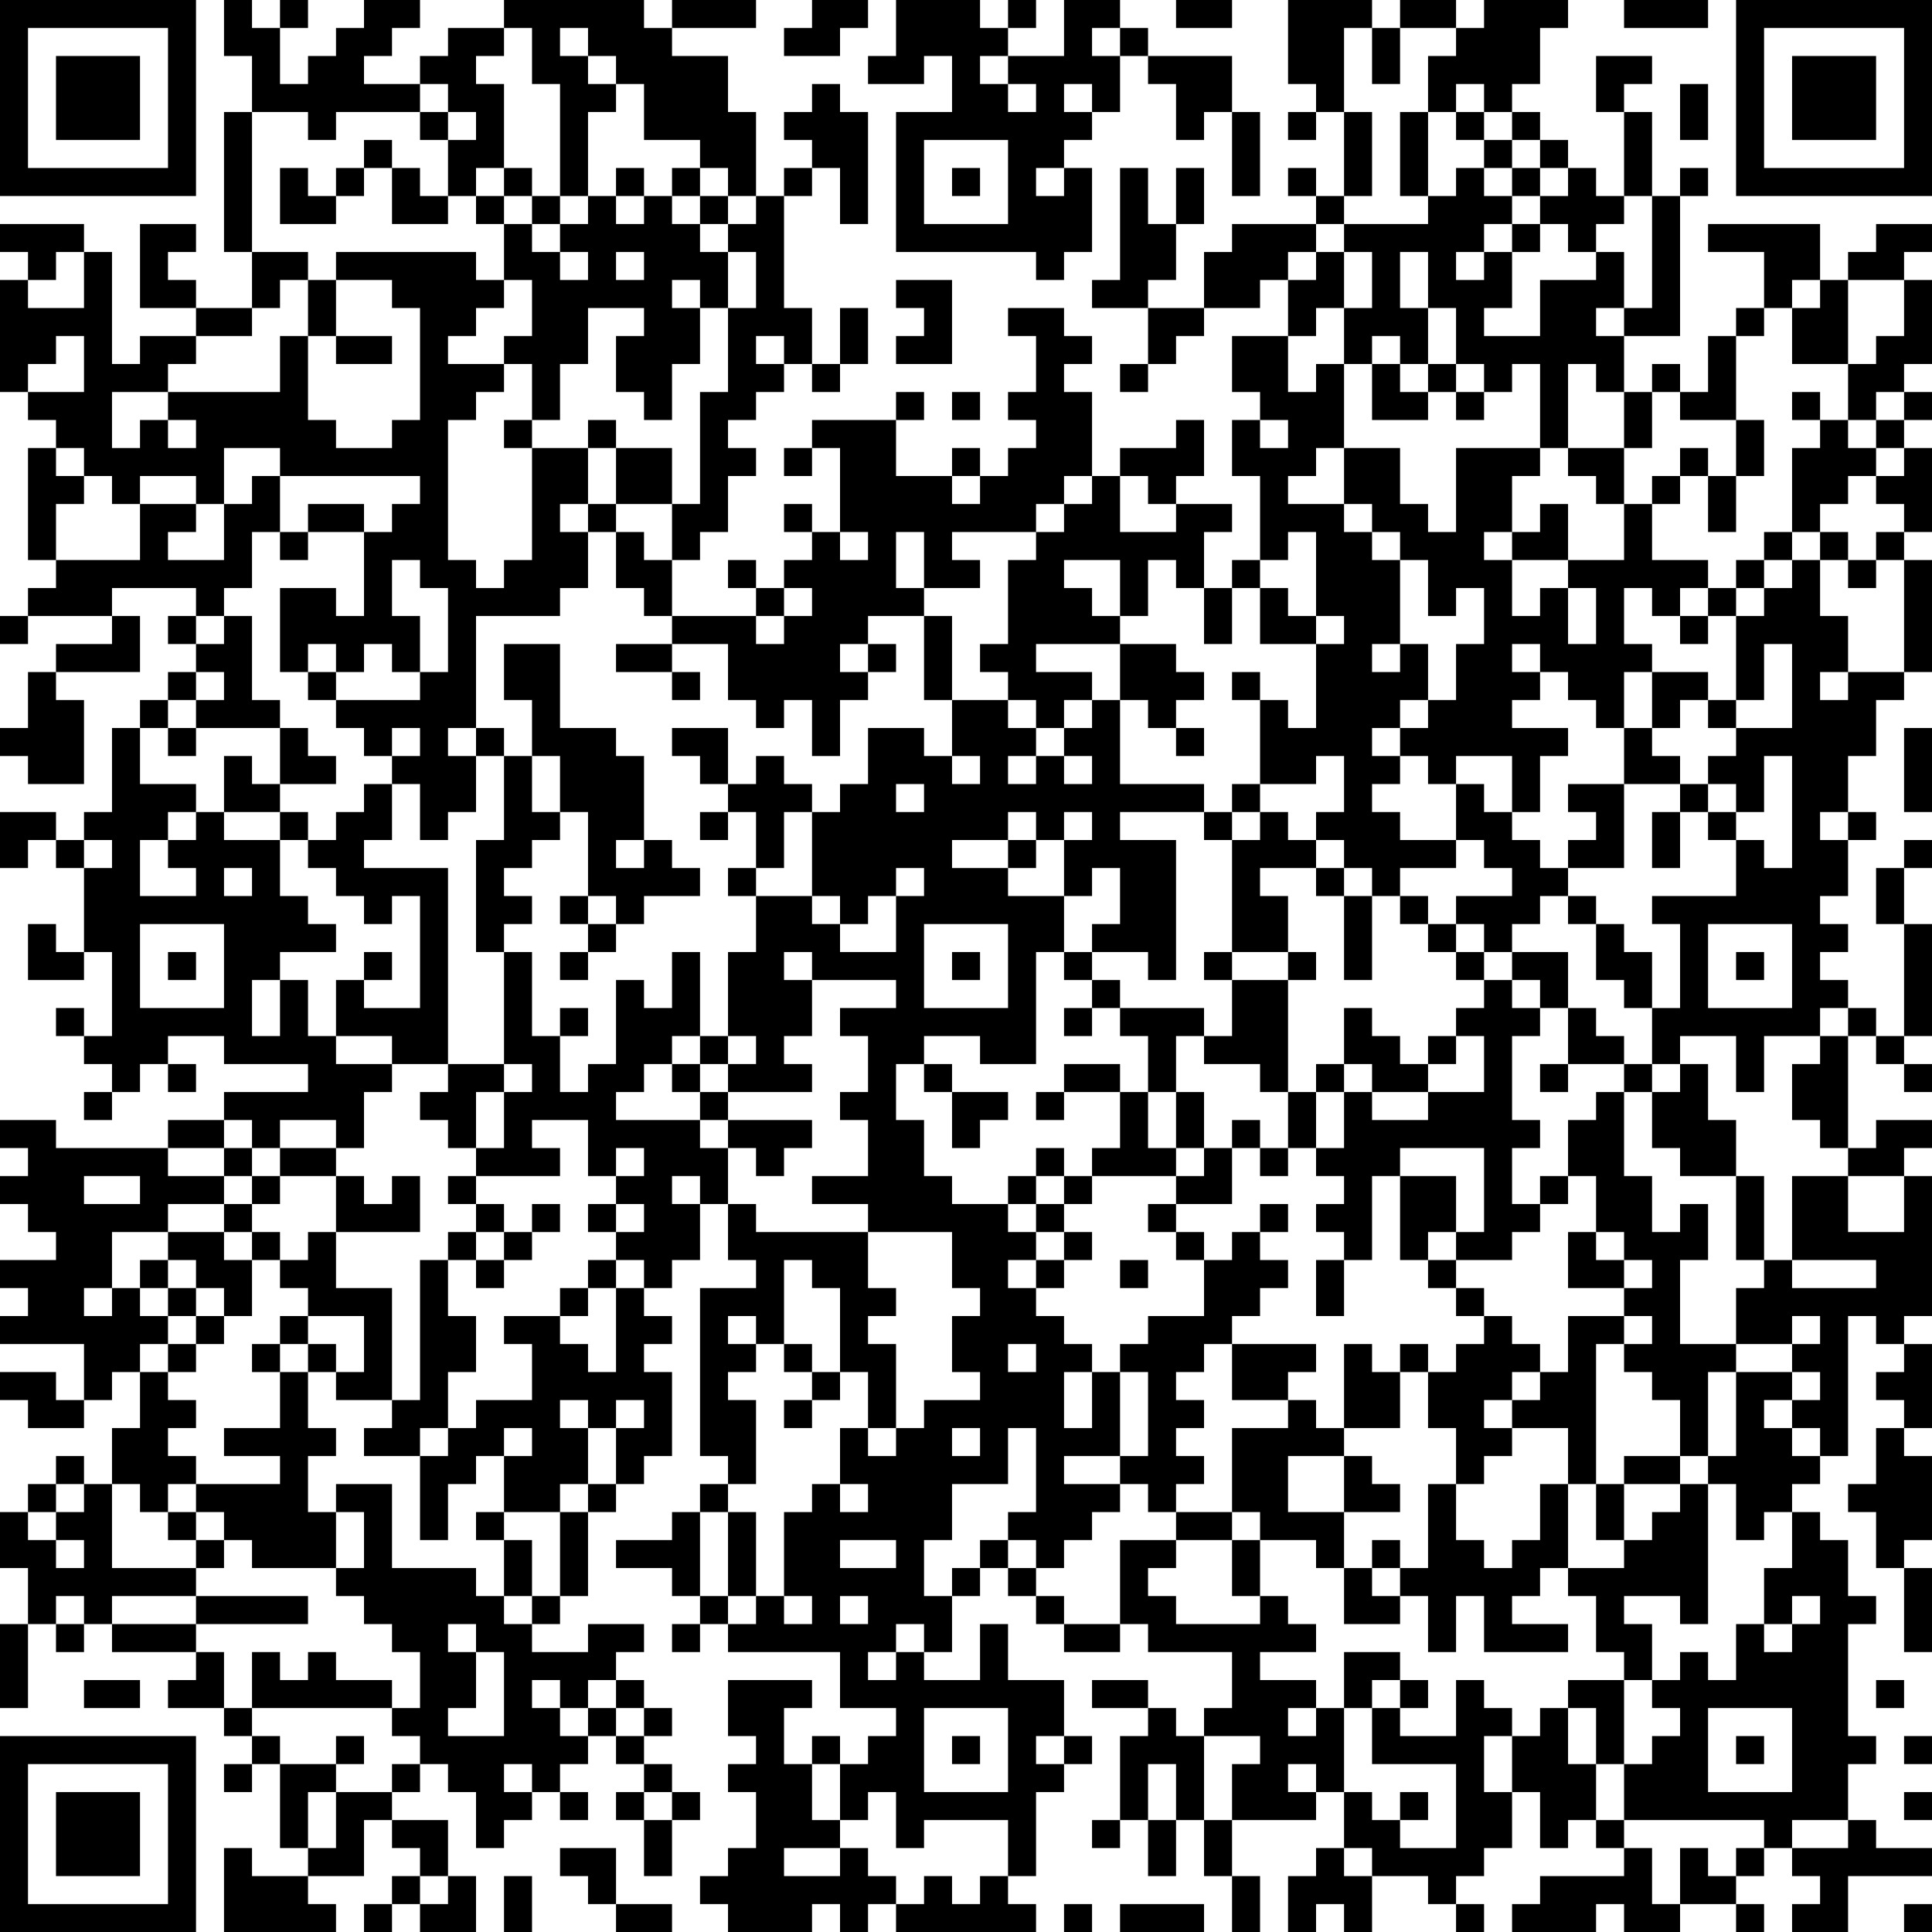 <?xml version="1.0" encoding="UTF-8"?>
<svg xmlns="http://www.w3.org/2000/svg" version="1.1" width="300" height="300" viewBox="0 0 300 300"><rect x="0" y="0" width="300" height="300" fill="#ffffff"/><g transform="scale(4.348)"><g transform="translate(0,0)"><path fill-rule="evenodd" d="M8 0L8 2L9 2L9 4L8 4L8 9L9 9L9 11L7 11L7 10L6 10L6 9L7 9L7 8L5 8L5 11L7 11L7 12L5 12L5 13L4 13L4 9L3 9L3 8L0 8L0 9L1 9L1 10L0 10L0 14L1 14L1 15L2 15L2 16L1 16L1 20L2 20L2 21L1 21L1 22L0 22L0 23L1 23L1 22L4 22L4 23L2 23L2 24L1 24L1 26L0 26L0 27L1 27L1 28L3 28L3 25L2 25L2 24L5 24L5 22L4 22L4 21L7 21L7 22L6 22L6 23L7 23L7 24L6 24L6 25L5 25L5 26L4 26L4 29L3 29L3 30L2 30L2 29L0 29L0 31L1 31L1 30L2 30L2 31L3 31L3 34L2 34L2 33L1 33L1 35L3 35L3 34L4 34L4 37L3 37L3 36L2 36L2 37L3 37L3 38L4 38L4 39L3 39L3 40L4 40L4 39L5 39L5 38L6 38L6 39L7 39L7 38L6 38L6 37L8 37L8 38L11 38L11 39L8 39L8 40L6 40L6 41L2 41L2 40L0 40L0 41L1 41L1 42L0 42L0 43L1 43L1 44L2 44L2 45L0 45L0 46L1 46L1 47L0 47L0 48L3 48L3 50L2 50L2 49L0 49L0 50L1 50L1 51L3 51L3 50L4 50L4 49L5 49L5 51L4 51L4 53L3 53L3 52L2 52L2 53L1 53L1 54L0 54L0 56L1 56L1 58L0 58L0 61L1 61L1 58L2 58L2 59L3 59L3 58L4 58L4 59L7 59L7 60L6 60L6 61L8 61L8 62L9 62L9 63L8 63L8 64L9 64L9 63L10 63L10 66L11 66L11 67L9 67L9 66L8 66L8 69L12 69L12 68L11 68L11 67L13 67L13 65L14 65L14 66L15 66L15 67L14 67L14 68L13 68L13 69L14 69L14 68L15 68L15 69L17 69L17 67L16 67L16 65L14 65L14 64L15 64L15 63L16 63L16 64L17 64L17 66L18 66L18 65L19 65L19 64L20 64L20 65L21 65L21 64L20 64L20 63L21 63L21 62L22 62L22 63L23 63L23 64L22 64L22 65L23 65L23 67L24 67L24 65L25 65L25 64L24 64L24 63L23 63L23 62L24 62L24 61L23 61L23 60L22 60L22 59L23 59L23 58L21 58L21 59L19 59L19 58L20 58L20 57L21 57L21 54L22 54L22 53L23 53L23 52L24 52L24 49L23 49L23 48L24 48L24 47L23 47L23 46L24 46L24 45L25 45L25 43L26 43L26 45L27 45L27 46L25 46L25 52L26 52L26 53L25 53L25 54L24 54L24 55L22 55L22 56L24 56L24 57L25 57L25 58L24 58L24 59L25 59L25 58L26 58L26 59L30 59L30 61L32 61L32 62L31 62L31 63L30 63L30 62L29 62L29 63L28 63L28 61L29 61L29 60L26 60L26 62L27 62L27 63L26 63L26 64L27 64L27 66L26 66L26 67L25 67L25 68L26 68L26 69L29 69L29 68L30 68L30 69L31 69L31 68L32 68L32 69L37 69L37 68L36 68L36 67L37 67L37 64L38 64L38 63L39 63L39 62L38 62L38 60L36 60L36 58L35 58L35 60L33 60L33 59L34 59L34 57L35 57L35 56L36 56L36 57L37 57L37 58L38 58L38 59L40 59L40 58L41 58L41 59L44 59L44 61L43 61L43 62L42 62L42 61L41 61L41 60L39 60L39 61L41 61L41 62L40 62L40 65L39 65L39 66L40 66L40 65L41 65L41 67L42 67L42 65L43 65L43 67L44 67L44 69L45 69L45 67L44 67L44 65L47 65L47 64L48 64L48 66L47 66L47 67L46 67L46 69L47 69L47 68L48 68L48 69L49 69L49 67L51 67L51 68L52 68L52 69L53 69L53 68L52 68L52 67L53 67L53 66L54 66L54 64L55 64L55 66L56 66L56 65L57 65L57 66L58 66L58 67L55 67L55 68L54 68L54 69L57 69L57 68L58 68L58 69L60 69L60 68L62 68L62 69L63 69L63 68L62 68L62 67L63 67L63 66L64 66L64 67L65 67L65 68L64 68L64 69L66 69L66 67L69 67L69 66L67 66L67 65L66 65L66 63L67 63L67 62L66 62L66 58L67 58L67 57L66 57L66 55L65 55L65 54L64 54L64 53L65 53L65 52L66 52L66 47L67 47L67 48L68 48L68 49L67 49L67 50L68 50L68 51L67 51L67 53L66 53L66 54L67 54L67 56L68 56L68 59L69 59L69 56L68 56L68 55L69 55L69 52L68 52L68 51L69 51L69 48L68 48L68 47L69 47L69 42L68 42L68 41L69 41L69 40L67 40L67 41L66 41L66 37L67 37L67 38L68 38L68 39L69 39L69 38L68 38L68 37L69 37L69 33L68 33L68 31L69 31L69 30L68 30L68 31L67 31L67 33L68 33L68 37L67 37L67 36L66 36L66 35L65 35L65 34L66 34L66 33L65 33L65 32L66 32L66 30L67 30L67 29L66 29L66 27L67 27L67 25L68 25L68 24L69 24L69 20L68 20L68 19L69 19L69 16L68 16L68 15L69 15L69 14L68 14L68 13L69 13L69 10L68 10L68 9L69 9L69 8L67 8L67 9L66 9L66 10L65 10L65 8L61 8L61 9L63 9L63 11L62 11L62 12L61 12L61 14L60 14L60 13L59 13L59 14L58 14L58 12L60 12L60 7L61 7L61 6L60 6L60 7L59 7L59 4L58 4L58 3L59 3L59 2L57 2L57 4L58 4L58 7L57 7L57 6L56 6L56 5L55 5L55 4L54 4L54 3L55 3L55 1L56 1L56 0L53 0L53 1L52 1L52 0L50 0L50 1L49 1L49 0L46 0L46 3L47 3L47 4L46 4L46 5L47 5L47 4L48 4L48 7L47 7L47 6L46 6L46 7L47 7L47 8L44 8L44 9L43 9L43 11L41 11L41 10L42 10L42 8L43 8L43 6L42 6L42 8L41 8L41 6L40 6L40 10L39 10L39 11L41 11L41 13L40 13L40 14L41 14L41 13L42 13L42 12L43 12L43 11L45 11L45 10L46 10L46 12L44 12L44 14L45 14L45 15L44 15L44 17L45 17L45 20L44 20L44 21L43 21L43 19L44 19L44 18L42 18L42 17L43 17L43 15L42 15L42 16L40 16L40 17L39 17L39 14L38 14L38 13L39 13L39 12L38 12L38 11L36 11L36 12L37 12L37 14L36 14L36 15L37 15L37 16L36 16L36 17L35 17L35 16L34 16L34 17L32 17L32 15L33 15L33 14L32 14L32 15L29 15L29 16L28 16L28 17L29 17L29 16L30 16L30 19L29 19L29 18L28 18L28 19L29 19L29 20L28 20L28 21L27 21L27 20L26 20L26 21L27 21L27 22L24 22L24 20L25 20L25 19L26 19L26 17L27 17L27 16L26 16L26 15L27 15L27 14L28 14L28 13L29 13L29 14L30 14L30 13L31 13L31 11L30 11L30 13L29 13L29 11L28 11L28 7L29 7L29 6L30 6L30 8L31 8L31 4L30 4L30 3L29 3L29 4L28 4L28 5L29 5L29 6L28 6L28 7L27 7L27 4L26 4L26 2L24 2L24 1L27 1L27 0L24 0L24 1L23 1L23 0L18 0L18 1L16 1L16 2L15 2L15 3L13 3L13 2L14 2L14 1L15 1L15 0L13 0L13 1L12 1L12 2L11 2L11 3L10 3L10 1L11 1L11 0L10 0L10 1L9 1L9 0ZM29 0L29 1L28 1L28 2L30 2L30 1L31 1L31 0ZM32 0L32 2L31 2L31 3L33 3L33 2L34 2L34 4L32 4L32 9L37 9L37 10L38 10L38 9L39 9L39 6L38 6L38 5L39 5L39 4L40 4L40 2L41 2L41 3L42 3L42 5L43 5L43 4L44 4L44 7L45 7L45 4L44 4L44 2L41 2L41 1L40 1L40 0L38 0L38 2L36 2L36 1L37 1L37 0L36 0L36 1L35 1L35 0ZM42 0L42 1L44 1L44 0ZM58 0L58 1L61 1L61 0ZM18 1L18 2L17 2L17 3L18 3L18 6L17 6L17 7L16 7L16 5L17 5L17 4L16 4L16 3L15 3L15 4L12 4L12 5L11 5L11 4L9 4L9 9L11 9L11 10L10 10L10 11L9 11L9 12L7 12L7 13L6 13L6 14L4 14L4 16L5 16L5 15L6 15L6 16L7 16L7 15L6 15L6 14L10 14L10 12L11 12L11 15L12 15L12 16L14 16L14 15L15 15L15 11L14 11L14 10L12 10L12 9L17 9L17 10L18 10L18 11L17 11L17 12L16 12L16 13L18 13L18 14L17 14L17 15L16 15L16 20L17 20L17 21L18 21L18 20L19 20L19 16L21 16L21 18L20 18L20 19L21 19L21 21L20 21L20 22L17 22L17 26L16 26L16 27L17 27L17 29L16 29L16 30L15 30L15 28L14 28L14 27L15 27L15 26L14 26L14 27L13 27L13 26L12 26L12 25L15 25L15 24L16 24L16 21L15 21L15 20L14 20L14 22L15 22L15 24L14 24L14 23L13 23L13 24L12 24L12 23L11 23L11 24L10 24L10 21L12 21L12 22L13 22L13 19L14 19L14 18L15 18L15 17L10 17L10 16L8 16L8 18L7 18L7 17L5 17L5 18L4 18L4 17L3 17L3 16L2 16L2 17L3 17L3 18L2 18L2 20L5 20L5 18L7 18L7 19L6 19L6 20L8 20L8 18L9 18L9 17L10 17L10 19L9 19L9 21L8 21L8 22L7 22L7 23L8 23L8 22L9 22L9 25L10 25L10 26L7 26L7 25L8 25L8 24L7 24L7 25L6 25L6 26L5 26L5 28L7 28L7 29L6 29L6 30L5 30L5 32L7 32L7 31L6 31L6 30L7 30L7 29L8 29L8 30L10 30L10 32L11 32L11 33L12 33L12 34L10 34L10 35L9 35L9 37L10 37L10 35L11 35L11 37L12 37L12 38L14 38L14 39L13 39L13 41L12 41L12 40L10 40L10 41L9 41L9 40L8 40L8 41L6 41L6 42L8 42L8 43L6 43L6 44L4 44L4 46L3 46L3 47L4 47L4 46L5 46L5 47L6 47L6 48L5 48L5 49L6 49L6 50L7 50L7 51L6 51L6 52L7 52L7 53L6 53L6 54L5 54L5 53L4 53L4 56L7 56L7 57L4 57L4 58L7 58L7 59L8 59L8 61L9 61L9 62L10 62L10 63L12 63L12 64L11 64L11 66L12 66L12 64L14 64L14 63L15 63L15 62L14 62L14 61L15 61L15 59L14 59L14 58L13 58L13 57L12 57L12 56L13 56L13 54L12 54L12 53L14 53L14 56L17 56L17 57L18 57L18 58L19 58L19 57L20 57L20 54L21 54L21 53L22 53L22 51L23 51L23 50L22 50L22 51L21 51L21 50L20 50L20 51L21 51L21 53L20 53L20 54L18 54L18 52L19 52L19 51L18 51L18 52L17 52L17 53L16 53L16 55L15 55L15 52L16 52L16 51L17 51L17 50L19 50L19 48L18 48L18 47L20 47L20 48L21 48L21 49L22 49L22 46L23 46L23 45L22 45L22 44L23 44L23 43L22 43L22 42L23 42L23 41L22 41L22 42L21 42L21 40L19 40L19 41L20 41L20 42L17 42L17 41L18 41L18 39L19 39L19 38L18 38L18 34L19 34L19 37L20 37L20 39L21 39L21 38L22 38L22 35L23 35L23 36L24 36L24 34L25 34L25 37L24 37L24 38L23 38L23 39L22 39L22 40L25 40L25 41L26 41L26 43L27 43L27 44L31 44L31 46L32 46L32 47L31 47L31 48L32 48L32 51L31 51L31 49L30 49L30 46L29 46L29 45L28 45L28 48L27 48L27 47L26 47L26 48L27 48L27 49L26 49L26 50L27 50L27 53L26 53L26 54L25 54L25 57L26 57L26 58L27 58L27 57L28 57L28 58L29 58L29 57L28 57L28 54L29 54L29 53L30 53L30 54L31 54L31 53L30 53L30 51L31 51L31 52L32 52L32 51L33 51L33 50L35 50L35 49L34 49L34 47L35 47L35 46L34 46L34 44L31 44L31 43L29 43L29 42L31 42L31 40L30 40L30 39L31 39L31 37L30 37L30 36L32 36L32 35L29 35L29 34L28 34L28 35L29 35L29 37L28 37L28 38L29 38L29 39L26 39L26 38L27 38L27 37L26 37L26 34L27 34L27 32L29 32L29 33L30 33L30 34L32 34L32 32L33 32L33 31L32 31L32 32L31 32L31 33L30 33L30 32L29 32L29 29L30 29L30 28L31 28L31 26L33 26L33 27L34 27L34 28L35 28L35 27L34 27L34 25L36 25L36 26L37 26L37 27L36 27L36 28L37 28L37 27L38 27L38 28L39 28L39 27L38 27L38 26L39 26L39 25L40 25L40 28L43 28L43 29L40 29L40 30L42 30L42 35L41 35L41 34L39 34L39 33L40 33L40 31L39 31L39 32L38 32L38 30L39 30L39 29L38 29L38 30L37 30L37 29L36 29L36 30L34 30L34 31L36 31L36 32L38 32L38 34L37 34L37 38L35 38L35 37L33 37L33 38L32 38L32 40L33 40L33 42L34 42L34 43L36 43L36 44L37 44L37 45L36 45L36 46L37 46L37 47L38 47L38 48L39 48L39 49L38 49L38 51L39 51L39 49L40 49L40 52L38 52L38 53L40 53L40 54L39 54L39 55L38 55L38 56L37 56L37 55L36 55L36 54L37 54L37 51L36 51L36 53L34 53L34 55L33 55L33 57L34 57L34 56L35 56L35 55L36 55L36 56L37 56L37 57L38 57L38 58L40 58L40 55L42 55L42 56L41 56L41 57L42 57L42 58L45 58L45 57L46 57L46 58L47 58L47 59L45 59L45 60L47 60L47 61L46 61L46 62L47 62L47 61L48 61L48 64L49 64L49 65L50 65L50 66L52 66L52 63L49 63L49 61L50 61L50 62L52 62L52 60L53 60L53 61L54 61L54 62L53 62L53 64L54 64L54 62L55 62L55 61L56 61L56 63L57 63L57 65L58 65L58 66L59 66L59 68L60 68L60 66L61 66L61 67L62 67L62 66L63 66L63 65L58 65L58 63L59 63L59 62L60 62L60 61L59 61L59 60L60 60L60 59L61 59L61 60L62 60L62 58L63 58L63 59L64 59L64 58L65 58L65 57L64 57L64 58L63 58L63 56L64 56L64 54L63 54L63 55L62 55L62 53L61 53L61 52L62 52L62 49L64 49L64 50L63 50L63 51L64 51L64 52L65 52L65 51L64 51L64 50L65 50L65 49L64 49L64 48L65 48L65 47L64 47L64 48L62 48L62 46L63 46L63 45L64 45L64 46L67 46L67 45L64 45L64 42L66 42L66 44L68 44L68 42L66 42L66 41L65 41L65 40L64 40L64 38L65 38L65 37L66 37L66 36L65 36L65 37L63 37L63 39L62 39L62 37L60 37L60 38L59 38L59 36L60 36L60 33L59 33L59 32L62 32L62 30L63 30L63 31L64 31L64 27L63 27L63 29L62 29L62 28L61 28L61 27L62 27L62 26L64 26L64 23L63 23L63 25L62 25L62 22L63 22L63 21L64 21L64 20L65 20L65 22L66 22L66 24L65 24L65 25L66 25L66 24L68 24L68 20L67 20L67 19L68 19L68 18L67 18L67 17L68 17L68 16L67 16L67 15L68 15L68 14L67 14L67 15L66 15L66 13L67 13L67 12L68 12L68 10L66 10L66 13L64 13L64 11L65 11L65 10L64 10L64 11L63 11L63 12L62 12L62 15L60 15L60 14L59 14L59 16L58 16L58 14L57 14L57 13L56 13L56 16L55 16L55 13L54 13L54 14L53 14L53 13L52 13L52 11L51 11L51 9L50 9L50 11L51 11L51 13L50 13L50 12L49 12L49 13L48 13L48 11L49 11L49 9L48 9L48 8L51 8L51 7L52 7L52 6L53 6L53 7L54 7L54 8L53 8L53 9L52 9L52 10L53 10L53 9L54 9L54 11L53 11L53 12L55 12L55 10L57 10L57 9L58 9L58 11L57 11L57 12L58 12L58 11L59 11L59 7L58 7L58 8L57 8L57 9L56 9L56 8L55 8L55 7L56 7L56 6L55 6L55 5L54 5L54 4L53 4L53 3L52 3L52 4L51 4L51 2L52 2L52 1L50 1L50 3L49 3L49 1L48 1L48 4L49 4L49 7L48 7L48 8L47 8L47 9L46 9L46 10L47 10L47 9L48 9L48 11L47 11L47 12L46 12L46 14L47 14L47 13L48 13L48 16L47 16L47 17L46 17L46 18L48 18L48 19L49 19L49 20L50 20L50 23L49 23L49 24L50 24L50 23L51 23L51 25L50 25L50 26L49 26L49 27L50 27L50 28L49 28L49 29L50 29L50 30L52 30L52 31L50 31L50 32L49 32L49 31L48 31L48 30L47 30L47 29L48 29L48 27L47 27L47 28L45 28L45 25L46 25L46 26L47 26L47 23L48 23L48 22L47 22L47 19L46 19L46 20L45 20L45 21L44 21L44 23L43 23L43 21L42 21L42 20L41 20L41 22L40 22L40 20L38 20L38 21L39 21L39 22L40 22L40 23L37 23L37 24L39 24L39 25L38 25L38 26L37 26L37 25L36 25L36 24L35 24L35 23L36 23L36 20L37 20L37 19L38 19L38 18L39 18L39 17L38 17L38 18L37 18L37 19L34 19L34 20L35 20L35 21L33 21L33 19L32 19L32 21L33 21L33 22L31 22L31 23L30 23L30 24L31 24L31 25L30 25L30 27L29 27L29 25L28 25L28 26L27 26L27 25L26 25L26 23L24 23L24 22L23 22L23 21L22 21L22 19L23 19L23 20L24 20L24 18L25 18L25 14L26 14L26 11L27 11L27 9L26 9L26 8L27 8L27 7L26 7L26 6L25 6L25 5L23 5L23 3L22 3L22 2L21 2L21 1L20 1L20 2L21 2L21 3L22 3L22 4L21 4L21 7L20 7L20 3L19 3L19 1ZM39 1L39 2L40 2L40 1ZM35 2L35 3L36 3L36 4L37 4L37 3L36 3L36 2ZM38 3L38 4L39 4L39 3ZM60 3L60 5L61 5L61 3ZM15 4L15 5L16 5L16 4ZM50 4L50 7L51 7L51 4ZM52 4L52 5L53 5L53 6L54 6L54 7L55 7L55 6L54 6L54 5L53 5L53 4ZM13 5L13 6L12 6L12 7L11 7L11 6L10 6L10 8L12 8L12 7L13 7L13 6L14 6L14 8L16 8L16 7L15 7L15 6L14 6L14 5ZM33 5L33 8L36 8L36 5ZM18 6L18 7L17 7L17 8L18 8L18 10L19 10L19 12L18 12L18 13L19 13L19 15L18 15L18 16L19 16L19 15L20 15L20 13L21 13L21 11L23 11L23 12L22 12L22 14L23 14L23 15L24 15L24 13L25 13L25 11L26 11L26 9L25 9L25 8L26 8L26 7L25 7L25 6L24 6L24 7L23 7L23 6L22 6L22 7L21 7L21 8L20 8L20 7L19 7L19 6ZM34 6L34 7L35 7L35 6ZM37 6L37 7L38 7L38 6ZM18 7L18 8L19 8L19 9L20 9L20 10L21 10L21 9L20 9L20 8L19 8L19 7ZM22 7L22 8L23 8L23 7ZM24 7L24 8L25 8L25 7ZM54 8L54 9L55 9L55 8ZM2 9L2 10L1 10L1 11L3 11L3 9ZM22 9L22 10L23 10L23 9ZM11 10L11 12L12 12L12 13L14 13L14 12L12 12L12 10ZM24 10L24 11L25 11L25 10ZM32 10L32 11L33 11L33 12L32 12L32 13L34 13L34 10ZM2 12L2 13L1 13L1 14L3 14L3 12ZM27 12L27 13L28 13L28 12ZM49 13L49 15L51 15L51 14L52 14L52 15L53 15L53 14L52 14L52 13L51 13L51 14L50 14L50 13ZM34 14L34 15L35 15L35 14ZM64 14L64 15L65 15L65 16L64 16L64 19L63 19L63 20L62 20L62 21L61 21L61 20L59 20L59 18L60 18L60 17L61 17L61 19L62 19L62 17L63 17L63 15L62 15L62 17L61 17L61 16L60 16L60 17L59 17L59 18L58 18L58 16L56 16L56 17L57 17L57 18L58 18L58 20L56 20L56 18L55 18L55 19L54 19L54 17L55 17L55 16L52 16L52 19L51 19L51 18L50 18L50 16L48 16L48 18L49 18L49 19L50 19L50 20L51 20L51 22L52 22L52 21L53 21L53 23L52 23L52 25L51 25L51 26L50 26L50 27L51 27L51 28L52 28L52 30L53 30L53 31L54 31L54 32L52 32L52 33L51 33L51 32L50 32L50 33L51 33L51 34L52 34L52 35L53 35L53 36L52 36L52 37L51 37L51 38L50 38L50 37L49 37L49 36L48 36L48 38L47 38L47 39L46 39L46 35L47 35L47 34L46 34L46 32L45 32L45 31L47 31L47 32L48 32L48 35L49 35L49 32L48 32L48 31L47 31L47 30L46 30L46 29L45 29L45 28L44 28L44 29L43 29L43 30L44 30L44 34L43 34L43 35L44 35L44 37L43 37L43 36L40 36L40 35L39 35L39 34L38 34L38 35L39 35L39 36L38 36L38 37L39 37L39 36L40 36L40 37L41 37L41 39L40 39L40 38L38 38L38 39L37 39L37 40L38 40L38 39L40 39L40 41L39 41L39 42L38 42L38 41L37 41L37 42L36 42L36 43L37 43L37 44L38 44L38 45L37 45L37 46L38 46L38 45L39 45L39 44L38 44L38 43L39 43L39 42L42 42L42 43L41 43L41 44L42 44L42 45L43 45L43 47L41 47L41 48L40 48L40 49L41 49L41 52L40 52L40 53L41 53L41 54L42 54L42 55L44 55L44 57L45 57L45 55L47 55L47 56L48 56L48 58L50 58L50 57L51 57L51 59L52 59L52 57L53 57L53 59L56 59L56 58L54 58L54 57L55 57L55 56L56 56L56 57L57 57L57 59L58 59L58 60L56 60L56 61L57 61L57 63L58 63L58 60L59 60L59 58L58 58L58 57L60 57L60 58L61 58L61 53L60 53L60 52L61 52L61 49L62 49L62 48L60 48L60 45L61 45L61 43L60 43L60 44L59 44L59 42L58 42L58 39L59 39L59 41L60 41L60 42L62 42L62 45L63 45L63 42L62 42L62 40L61 40L61 38L60 38L60 39L59 39L59 38L58 38L58 37L57 37L57 36L56 36L56 34L54 34L54 33L55 33L55 32L56 32L56 33L57 33L57 35L58 35L58 36L59 36L59 34L58 34L58 33L57 33L57 32L56 32L56 31L58 31L58 28L60 28L60 29L59 29L59 31L60 31L60 29L61 29L61 30L62 30L62 29L61 29L61 28L60 28L60 27L59 27L59 26L60 26L60 25L61 25L61 26L62 26L62 25L61 25L61 24L59 24L59 23L58 23L58 21L59 21L59 22L60 22L60 23L61 23L61 22L62 22L62 21L63 21L63 20L64 20L64 19L65 19L65 20L66 20L66 21L67 21L67 20L66 20L66 19L65 19L65 18L66 18L66 17L67 17L67 16L66 16L66 15L65 15L65 14ZM21 15L21 16L22 16L22 18L21 18L21 19L22 19L22 18L24 18L24 16L22 16L22 15ZM45 15L45 16L46 16L46 15ZM34 17L34 18L35 18L35 17ZM40 17L40 19L42 19L42 18L41 18L41 17ZM11 18L11 19L10 19L10 20L11 20L11 19L13 19L13 18ZM30 19L30 20L31 20L31 19ZM53 19L53 20L54 20L54 22L55 22L55 21L56 21L56 23L57 23L57 21L56 21L56 20L54 20L54 19ZM28 21L28 22L27 22L27 23L28 23L28 22L29 22L29 21ZM45 21L45 23L47 23L47 22L46 22L46 21ZM60 21L60 22L61 22L61 21ZM33 22L33 25L34 25L34 22ZM18 23L18 25L19 25L19 27L18 27L18 26L17 26L17 27L18 27L18 30L17 30L17 34L18 34L18 33L19 33L19 32L18 32L18 31L19 31L19 30L20 30L20 29L21 29L21 32L20 32L20 33L21 33L21 34L20 34L20 35L21 35L21 34L22 34L22 33L23 33L23 32L25 32L25 31L24 31L24 30L23 30L23 27L22 27L22 26L20 26L20 23ZM22 23L22 24L24 24L24 25L25 25L25 24L24 24L24 23ZM31 23L31 24L32 24L32 23ZM40 23L40 25L41 25L41 26L42 26L42 27L43 27L43 26L42 26L42 25L43 25L43 24L42 24L42 23ZM54 23L54 24L55 24L55 25L54 25L54 26L56 26L56 27L55 27L55 29L54 29L54 27L52 27L52 28L53 28L53 29L54 29L54 30L55 30L55 31L56 31L56 30L57 30L57 29L56 29L56 28L58 28L58 26L59 26L59 24L58 24L58 26L57 26L57 25L56 25L56 24L55 24L55 23ZM11 24L11 25L12 25L12 24ZM44 24L44 25L45 25L45 24ZM6 26L6 27L7 27L7 26ZM10 26L10 28L9 28L9 27L8 27L8 29L10 29L10 30L11 30L11 31L12 31L12 32L13 32L13 33L14 33L14 32L15 32L15 36L13 36L13 35L14 35L14 34L13 34L13 35L12 35L12 37L14 37L14 38L16 38L16 39L15 39L15 40L16 40L16 41L17 41L17 39L18 39L18 38L16 38L16 31L13 31L13 30L14 30L14 28L13 28L13 29L12 29L12 30L11 30L11 29L10 29L10 28L12 28L12 27L11 27L11 26ZM24 26L24 27L25 27L25 28L26 28L26 29L25 29L25 30L26 30L26 29L27 29L27 31L26 31L26 32L27 32L27 31L28 31L28 29L29 29L29 28L28 28L28 27L27 27L27 28L26 28L26 26ZM68 26L68 29L69 29L69 26ZM19 27L19 29L20 29L20 27ZM32 28L32 29L33 29L33 28ZM44 29L44 30L45 30L45 29ZM65 29L65 30L66 30L66 29ZM3 30L3 31L4 31L4 30ZM22 30L22 31L23 31L23 30ZM36 30L36 31L37 31L37 30ZM8 31L8 32L9 32L9 31ZM21 32L21 33L22 33L22 32ZM5 33L5 36L8 36L8 33ZM33 33L33 36L36 36L36 33ZM52 33L52 34L53 34L53 35L54 35L54 36L55 36L55 37L54 37L54 40L55 40L55 41L54 41L54 43L55 43L55 44L54 44L54 45L52 45L52 44L53 44L53 41L50 41L50 42L49 42L49 45L48 45L48 44L47 44L47 43L48 43L48 42L47 42L47 41L48 41L48 39L49 39L49 40L51 40L51 39L53 39L53 37L52 37L52 38L51 38L51 39L49 39L49 38L48 38L48 39L47 39L47 41L46 41L46 39L45 39L45 38L43 38L43 37L42 37L42 39L41 39L41 41L42 41L42 42L43 42L43 41L44 41L44 43L42 43L42 44L43 44L43 45L44 45L44 44L45 44L45 45L46 45L46 46L45 46L45 47L44 47L44 48L43 48L43 49L42 49L42 50L43 50L43 51L42 51L42 52L43 52L43 53L42 53L42 54L44 54L44 55L45 55L45 54L44 54L44 51L46 51L46 50L47 50L47 51L48 51L48 52L46 52L46 54L48 54L48 56L49 56L49 57L50 57L50 56L51 56L51 53L52 53L52 55L53 55L53 56L54 56L54 55L55 55L55 53L56 53L56 56L58 56L58 55L59 55L59 54L60 54L60 53L58 53L58 52L60 52L60 50L59 50L59 49L58 49L58 48L59 48L59 47L58 47L58 46L59 46L59 45L58 45L58 44L57 44L57 42L56 42L56 40L57 40L57 39L58 39L58 38L56 38L56 36L55 36L55 35L54 35L54 34L53 34L53 33ZM61 33L61 36L64 36L64 33ZM6 34L6 35L7 35L7 34ZM34 34L34 35L35 35L35 34ZM44 34L44 35L46 35L46 34ZM62 34L62 35L63 35L63 34ZM20 36L20 37L21 37L21 36ZM25 37L25 38L24 38L24 39L25 39L25 40L26 40L26 41L27 41L27 42L28 42L28 41L29 41L29 40L26 40L26 39L25 39L25 38L26 38L26 37ZM33 38L33 39L34 39L34 41L35 41L35 40L36 40L36 39L34 39L34 38ZM55 38L55 39L56 39L56 38ZM42 39L42 41L43 41L43 39ZM44 40L44 41L45 41L45 42L46 42L46 41L45 41L45 40ZM8 41L8 42L9 42L9 43L8 43L8 44L6 44L6 45L5 45L5 46L6 46L6 47L7 47L7 48L6 48L6 49L7 49L7 48L8 48L8 47L9 47L9 45L10 45L10 46L11 46L11 47L10 47L10 48L9 48L9 49L10 49L10 51L8 51L8 52L10 52L10 53L7 53L7 54L6 54L6 55L7 55L7 56L8 56L8 55L9 55L9 56L12 56L12 54L11 54L11 52L12 52L12 51L11 51L11 49L12 49L12 50L14 50L14 51L13 51L13 52L15 52L15 51L16 51L16 49L17 49L17 47L16 47L16 45L17 45L17 46L18 46L18 45L19 45L19 44L20 44L20 43L19 43L19 44L18 44L18 43L17 43L17 42L16 42L16 43L17 43L17 44L16 44L16 45L15 45L15 50L14 50L14 46L12 46L12 44L15 44L15 42L14 42L14 43L13 43L13 42L12 42L12 41L10 41L10 42L9 42L9 41ZM3 42L3 43L5 43L5 42ZM10 42L10 43L9 43L9 44L8 44L8 45L9 45L9 44L10 44L10 45L11 45L11 44L12 44L12 42ZM24 42L24 43L25 43L25 42ZM37 42L37 43L38 43L38 42ZM50 42L50 45L51 45L51 46L52 46L52 47L53 47L53 48L52 48L52 49L51 49L51 48L50 48L50 49L49 49L49 48L48 48L48 51L50 51L50 49L51 49L51 51L52 51L52 53L53 53L53 52L54 52L54 51L56 51L56 53L57 53L57 55L58 55L58 53L57 53L57 48L58 48L58 47L56 47L56 49L55 49L55 48L54 48L54 47L53 47L53 46L52 46L52 45L51 45L51 44L52 44L52 42ZM55 42L55 43L56 43L56 42ZM21 43L21 44L22 44L22 43ZM45 43L45 44L46 44L46 43ZM17 44L17 45L18 45L18 44ZM56 44L56 46L58 46L58 45L57 45L57 44ZM6 45L6 46L7 46L7 47L8 47L8 46L7 46L7 45ZM21 45L21 46L20 46L20 47L21 47L21 46L22 46L22 45ZM40 45L40 46L41 46L41 45ZM47 45L47 47L48 47L48 45ZM11 47L11 48L10 48L10 49L11 49L11 48L12 48L12 49L13 49L13 47ZM28 48L28 49L29 49L29 50L28 50L28 51L29 51L29 50L30 50L30 49L29 49L29 48ZM36 48L36 49L37 49L37 48ZM44 48L44 50L46 50L46 49L47 49L47 48ZM54 49L54 50L53 50L53 51L54 51L54 50L55 50L55 49ZM34 51L34 52L35 52L35 51ZM48 52L48 54L50 54L50 53L49 53L49 52ZM2 53L2 54L1 54L1 55L2 55L2 56L3 56L3 55L2 55L2 54L3 54L3 53ZM7 54L7 55L8 55L8 54ZM17 54L17 55L18 55L18 57L19 57L19 55L18 55L18 54ZM26 54L26 57L27 57L27 54ZM30 55L30 56L32 56L32 55ZM49 55L49 56L50 56L50 55ZM2 57L2 58L3 58L3 57ZM7 57L7 58L11 58L11 57ZM30 57L30 58L31 58L31 57ZM16 58L16 59L17 59L17 61L16 61L16 62L18 62L18 59L17 59L17 58ZM32 58L32 59L31 59L31 60L32 60L32 59L33 59L33 58ZM9 59L9 61L14 61L14 60L12 60L12 59L11 59L11 60L10 60L10 59ZM48 59L48 61L49 61L49 60L50 60L50 61L51 61L51 60L50 60L50 59ZM3 60L3 61L5 61L5 60ZM19 60L19 61L20 61L20 62L21 62L21 61L22 61L22 62L23 62L23 61L22 61L22 60L21 60L21 61L20 61L20 60ZM67 60L67 61L68 61L68 60ZM33 61L33 64L36 64L36 61ZM61 61L61 64L64 64L64 61ZM12 62L12 63L13 63L13 62ZM34 62L34 63L35 63L35 62ZM37 62L37 63L38 63L38 62ZM43 62L43 65L44 65L44 63L45 63L45 62ZM62 62L62 63L63 63L63 62ZM68 62L68 63L69 63L69 62ZM18 63L18 64L19 64L19 63ZM29 63L29 65L30 65L30 66L28 66L28 67L30 67L30 66L31 66L31 67L32 67L32 68L33 68L33 67L34 67L34 68L35 68L35 67L36 67L36 65L33 65L33 66L32 66L32 64L31 64L31 65L30 65L30 63ZM41 63L41 65L42 65L42 63ZM46 63L46 64L47 64L47 63ZM23 64L23 65L24 65L24 64ZM50 64L50 65L51 65L51 64ZM68 64L68 65L69 65L69 64ZM64 65L64 66L66 66L66 65ZM20 66L20 67L21 67L21 68L22 68L22 69L24 69L24 68L22 68L22 66ZM48 66L48 67L49 67L49 66ZM15 67L15 68L16 68L16 67ZM18 67L18 69L19 69L19 67ZM38 68L38 69L39 69L39 68ZM40 68L40 69L43 69L43 68ZM68 68L68 69L69 69L69 68ZM0 0L0 7L7 7L7 0ZM1 1L1 6L6 6L6 1ZM2 2L2 5L5 5L5 2ZM62 0L62 7L69 7L69 0ZM63 1L63 6L68 6L68 1ZM64 2L64 5L67 5L67 2ZM0 62L0 69L7 69L7 62ZM1 63L1 68L6 68L6 63ZM2 64L2 67L5 67L5 64Z" fill="#000000"/></g></g></svg>
